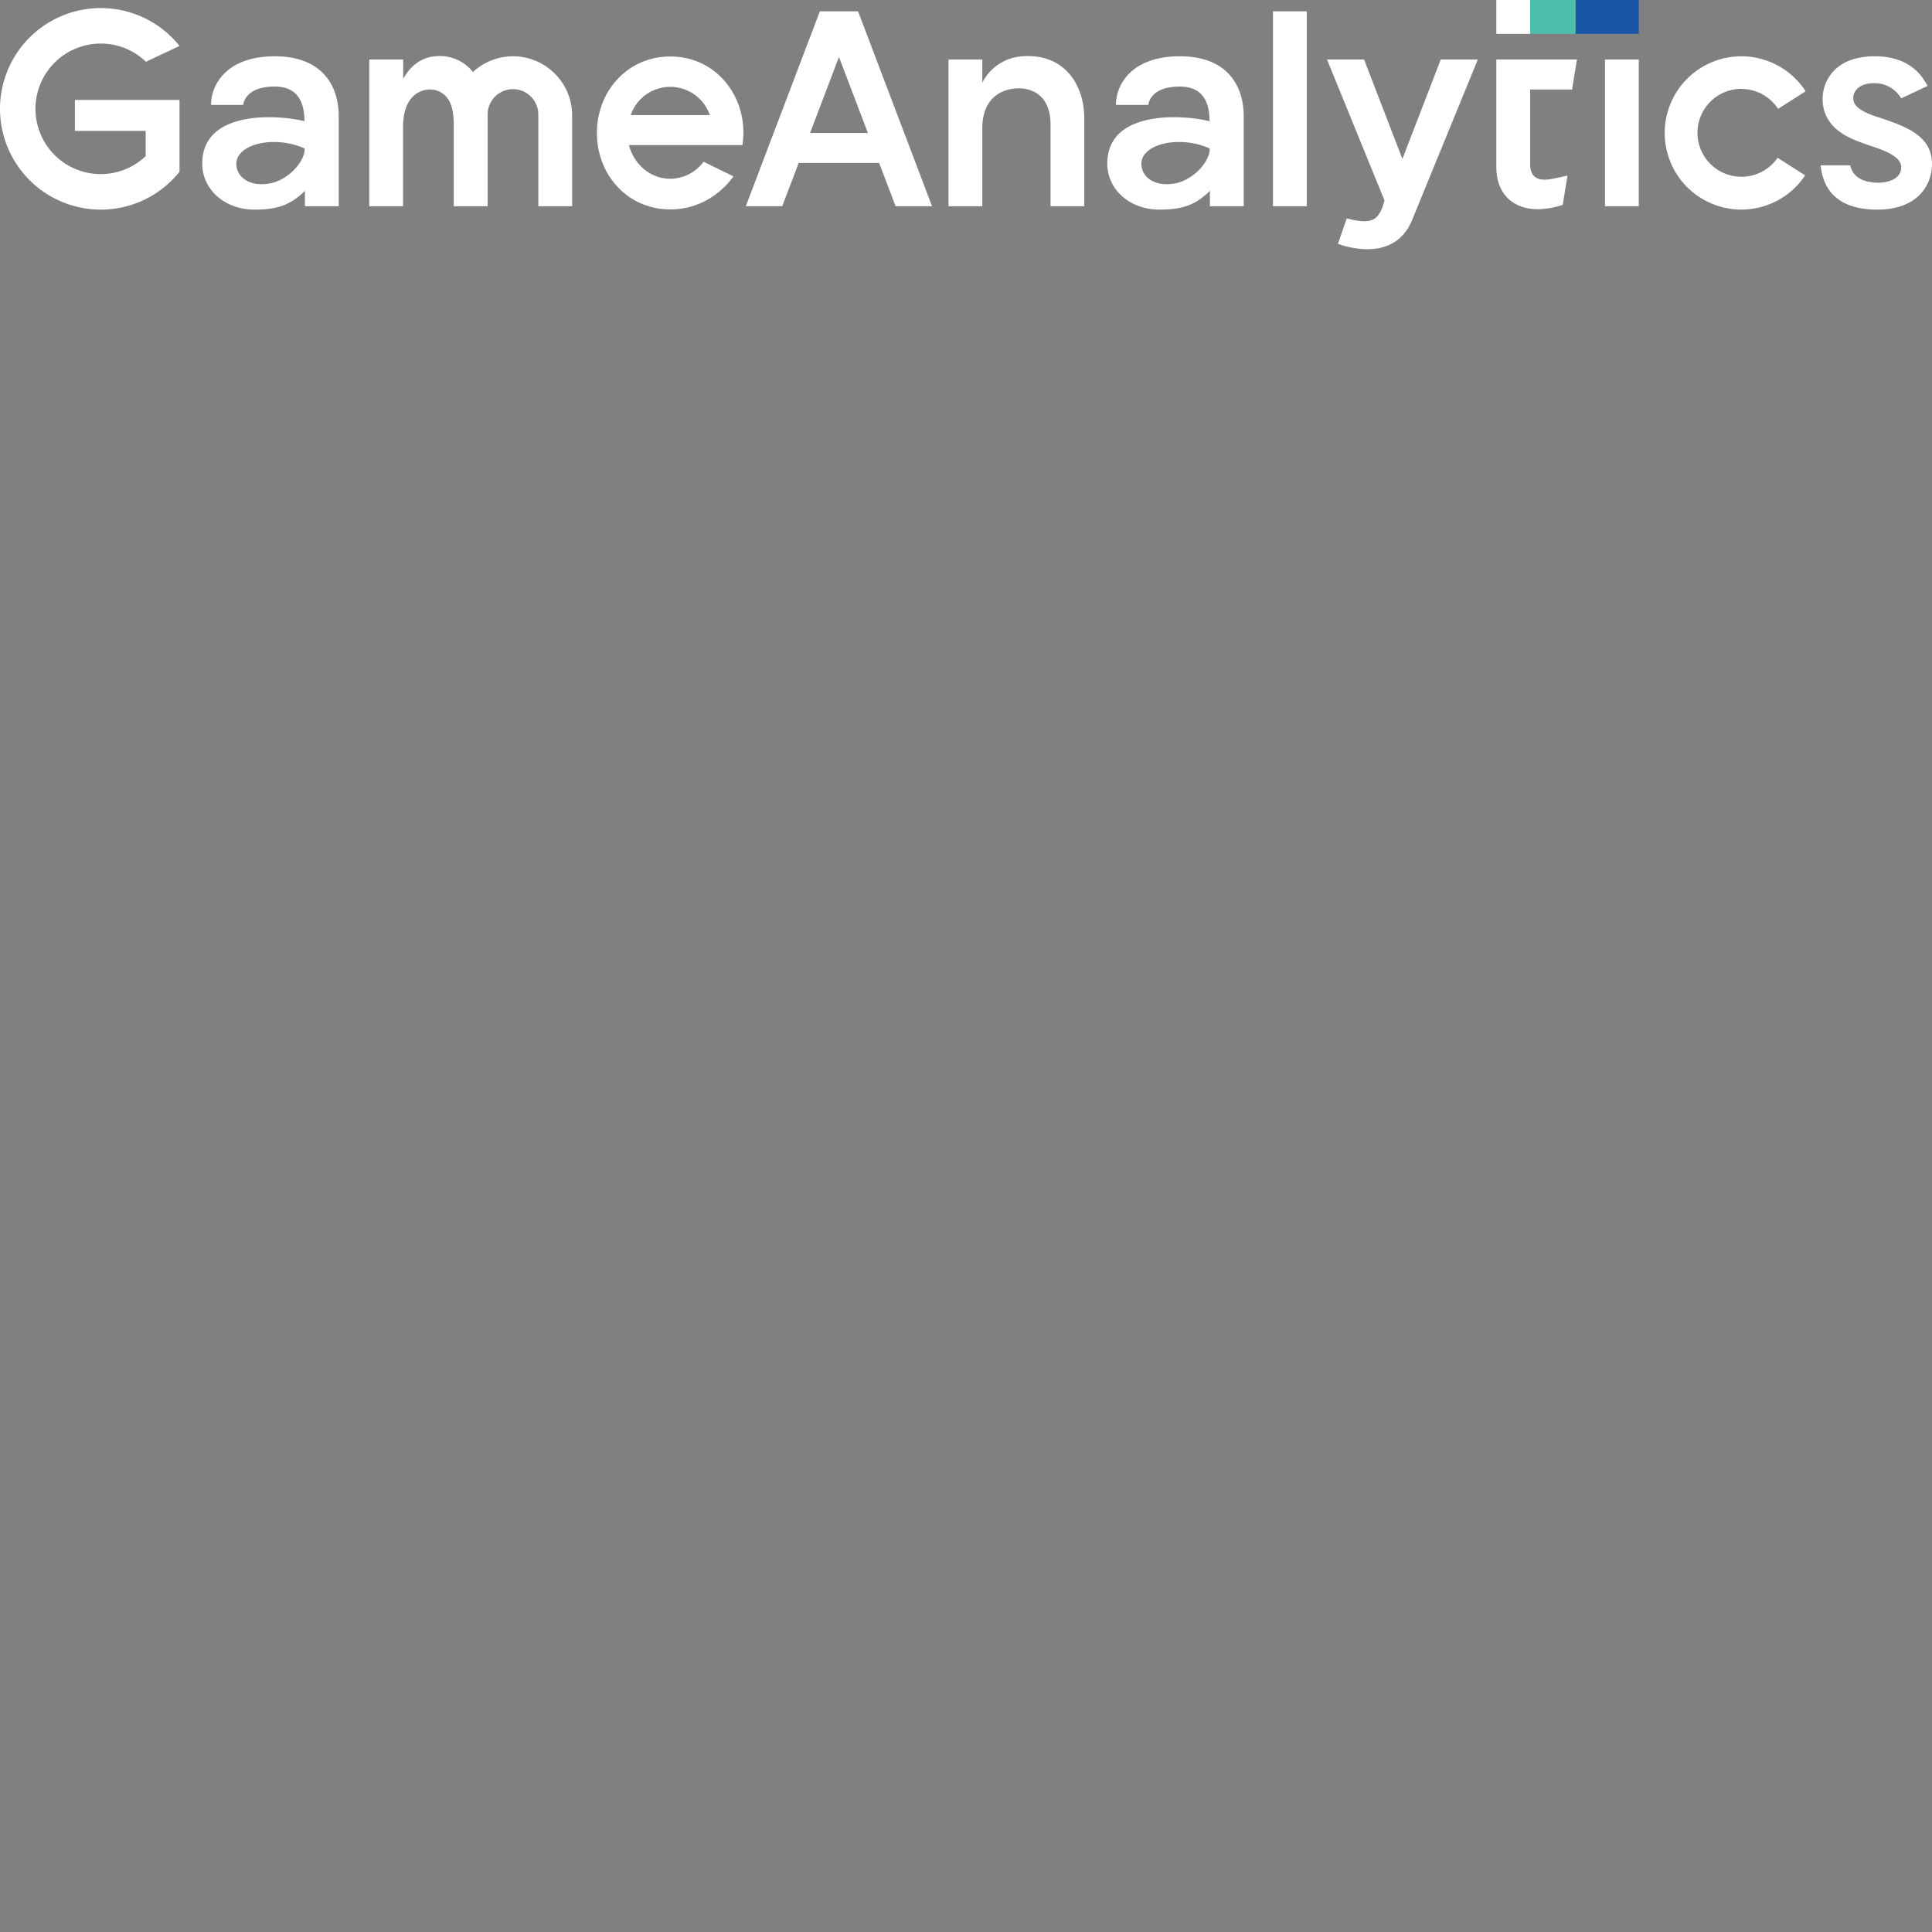<svg xmlns="http://www.w3.org/2000/svg" version="1.1" viewBox="0 0 512 512" fill="currentColor"><rect x="0" y="0" width="512" height="512" fill="#808080" stroke="none"/><path fill="#FFF" d="M396.542 0h8.97v8.97h-8.97z"/><path fill="#1955A6" d="M417.533 0H434.3v8.97h-16.767z"/><path fill="#4CC0AD" d="M405.504 0h12.029v8.97h-12.029z"/><path fill="#FFF" d="m361.494 15.765l10.158 26.35l10.166-26.35h9.824L374.184 58.4c-5.001 12.099-19.617 6.212-19.617 6.212l2.33-6.733c6.826 1.74 8.558.567 10.01-4.752L351.67 15.765zM17.875 3.642a26.707 26.707 0 0 1 29.698 8.535l-8.9 4.194a17.21 17.21 0 0 0-11.96-4.823a17.295 17.295 0 1 0 11.898 29.829V34.69H19.85v-8.2h27.724v19.026l-.268.33a26.707 26.707 0 1 1-29.43-42.204m478.971 11.276c9.273 0 12.55 5.18 13.979 7.86l-6.99 3.292a8.084 8.084 0 0 0-7.237-4.015c-4.233 0-5.35 2.439-5.436 3.433c-.117 1.413-.132 3.471 6.593 5.576l.963.32l.64.215c6.595 2.238 12.64 4.872 12.64 11.828c0 5.91-4.078 12.123-14.46 12.123c-11.688 0-14.53-6.477-15.05-11.735h7.843c.9 4.272 5.576 4.605 7.463 4.605c1.887 0 6.042-.644 6.042-4.154s-7.192-5.196-10.158-6.33c-2.967-1.133-10.67-3.61-10.67-11.773c0-3.984 2.624-11.245 13.838-11.245m-424.01 0c12.883 0 16.952 8.201 16.93 15.928v23.81h-8.97v-4.084c-3.837 3.805-7.363 4.978-13.358 4.978c-7.89 0-13.846-5.328-13.846-12.193c0-14.522 20.618-12.915 27.08-11.23v-.07c0-4.395-1.368-9.117-7.883-9.117c-8.1 0-8.325 4.862-8.325 4.862H55.92c0-5.28 4.03-12.884 16.914-12.884m239.85 0c12.883 0 16.945 8.201 16.914 15.928v23.81h-8.962v-4.084c-3.837 3.805-7.362 4.978-13.35 4.978c-7.89 0-13.846-5.328-13.846-12.193c0-14.522 20.61-12.915 27.095-11.23v-.07c0-4.395-1.36-9.117-7.875-9.117c-8.1 0-8.333 4.862-8.333 4.862h-8.596c0-5.28 4.038-12.884 16.953-12.884m143.09.82a20.308 20.308 0 0 1 22.743 8.453l-7.3 4.66a11.649 11.649 0 0 0-9.754-5.281v-.024a11.649 11.649 0 1 0 9.622 18.266l7.3 4.66a20.308 20.308 0 1 1-22.611-30.734m-278.163-.765c12.992 0 20.984 11.827 19.135 23.476h-30.062c1.32 5.141 5.708 8.923 10.927 8.923a11.059 11.059 0 0 0 8.845-4.512l7.922 3.883c-.676.9-6.104 8.752-16.767 8.752c-11.214 0-19.415-9.07-19.415-20.261c0-11.19 8.224-20.261 19.415-20.261m240.3.792l-1.296 7.952h-11.113v19.741c0 3.937 2.593 4.465 5.32 4.023a39.452 39.452 0 0 0 1.991-.38l.425-.09c1.127-.241 2.165-.478 2.165-.478L414.14 54.3a22.7 22.7 0 0 1-6.352 1.142c-6.795.109-11.245-4.093-11.245-11.129V15.765zm-147.008-.847c11.004-.838 16.44 7.362 16.44 16.44v23.298H278.4V32.99c0-6.532-3.502-9.009-7.114-9.498c-3.253-.443-10.965.598-10.965 10.492v20.672h-8.954V15.765h8.954v6.143a12.83 12.83 0 0 1 10.585-6.99m-155.613 0a11.198 11.198 0 0 1 10.041 4.163a15.602 15.602 0 0 1 10.616-4.163c8.65.005 15.663 7.014 15.672 15.664v24.074h-8.962V30.582a6.718 6.718 0 1 0-13.428 0v24.074h-8.985V33.021c0-4.637-1.11-7.89-4.543-9.048c-2.78-.932-8.884.257-8.884 9.576v21.107h-8.962V15.765h8.993v5.14c1.763-3.214 4.559-5.63 8.442-5.987m112.1-11.92l19.61 51.658h-9.661l-4.357-11.47H211.66l-4.365 11.47h-9.653l19.633-51.658zm118.912 0v51.658h-8.954V2.998zm87.988 12.767v38.884h-8.954V15.765zM80.718 39.342c-7.906-3.564-17.893-1.25-18.08 3.922c-.123 3.331 3.17 6.438 9.01 5.32c4.092-.77 8.386-4.722 9.07-8.465Zm239.85 0c-7.914-3.564-17.9-1.25-18.087 3.922c-.116 3.355 3.176 6.422 9.009 5.32c4.092-.77 8.395-4.722 9.078-8.465Zm-98.231-24.245l-7.657 20.137h15.314zm-44.708 7.917a11.08 11.08 0 0 0-10.484 7.49h20.968a11.082 11.082 0 0 0-10.484-7.49"/></svg>